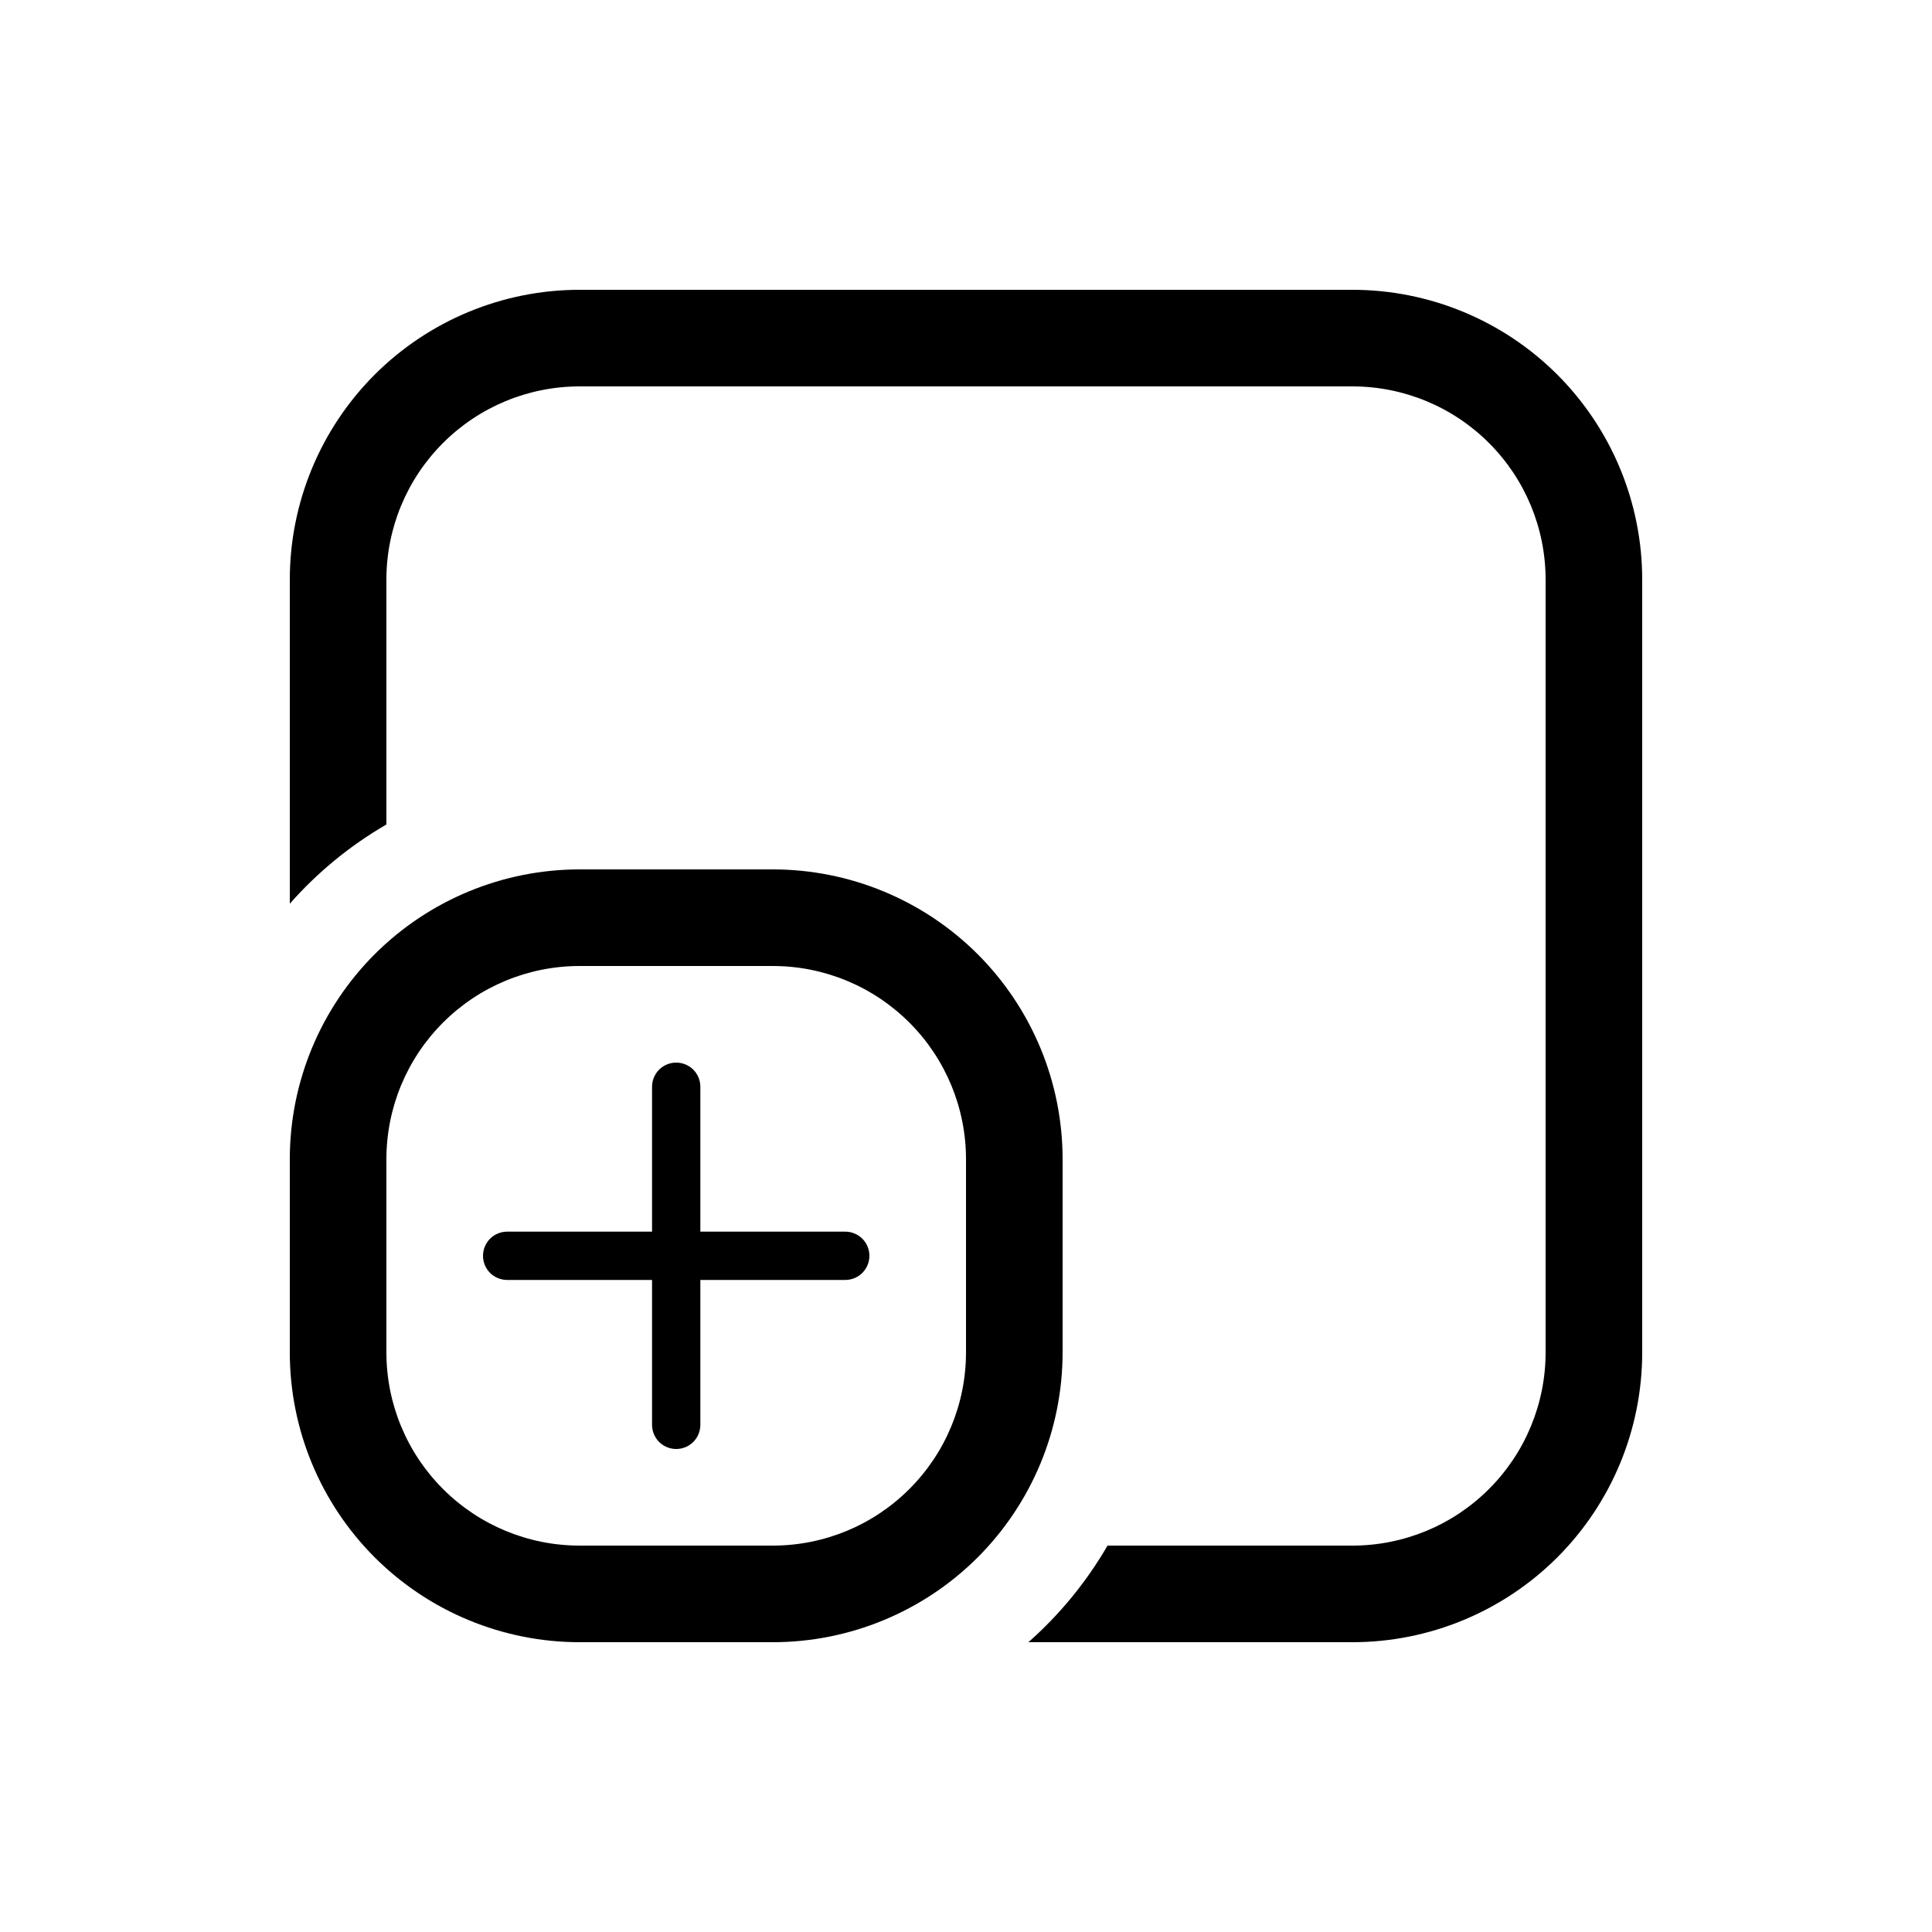 <svg width="40" height="40" viewBox="0 0 40 40" fill="none" xmlns="http://www.w3.org/2000/svg">
<path d="M6 12C6 10.409 6.632 8.883 7.757 7.757C8.883 6.632 10.409 6 12 6H28C29.591 6 31.117 6.632 32.243 7.757C33.368 8.883 34 10.409 34 12V28C34 29.591 33.368 31.117 32.243 32.243C31.117 33.368 29.591 34 28 34H21.292C21.942 33.426 22.495 32.751 22.93 32H28C29.061 32 30.078 31.579 30.828 30.828C31.579 30.078 32 29.061 32 28V12C32 10.939 31.579 9.922 30.828 9.172C30.078 8.421 29.061 8 28 8H12C10.939 8 9.922 8.421 9.172 9.172C8.421 9.922 8 10.939 8 12V17.07C7.249 17.505 6.574 18.059 6 18.71V12Z" fill="black"/>
<path d="M12 18C10.409 18 8.883 18.632 7.757 19.757C6.632 20.883 6 22.409 6 24V28C6 29.591 6.632 31.117 7.757 32.243C8.883 33.368 10.409 34 12 34H16C17.591 34 19.117 33.368 20.243 32.243C21.368 31.117 22 29.591 22 28V24C22 22.409 21.368 20.883 20.243 19.757C19.117 18.632 17.591 18 16 18H12ZM8 24C8 22.939 8.421 21.922 9.172 21.172C9.922 20.421 10.939 20 12 20H16C17.061 20 18.078 20.421 18.828 21.172C19.579 21.922 20 22.939 20 24V28C20 29.061 19.579 30.078 18.828 30.828C18.078 31.579 17.061 32 16 32H12C10.939 32 9.922 31.579 9.172 30.828C8.421 30.078 8 29.061 8 28V24Z" fill="black"/>
<path d="M14 22C14.133 22 14.26 22.053 14.354 22.146C14.447 22.24 14.5 22.367 14.5 22.5V25.5H17.5C17.633 25.5 17.76 25.553 17.854 25.646C17.947 25.74 18 25.867 18 26C18 26.133 17.947 26.26 17.854 26.354C17.76 26.447 17.633 26.5 17.5 26.5H14.5V29.5C14.5 29.633 14.447 29.76 14.354 29.854C14.26 29.947 14.133 30 14 30C13.867 30 13.74 29.947 13.646 29.854C13.553 29.76 13.5 29.633 13.5 29.5V26.5H10.5C10.367 26.5 10.24 26.447 10.146 26.354C10.053 26.26 10 26.133 10 26C10 25.867 10.053 25.74 10.146 25.646C10.24 25.553 10.367 25.5 10.5 25.5H13.5V22.5C13.5 22.367 13.553 22.24 13.646 22.146C13.74 22.053 13.867 22 14 22V22Z" fill="black"/>
</svg>
